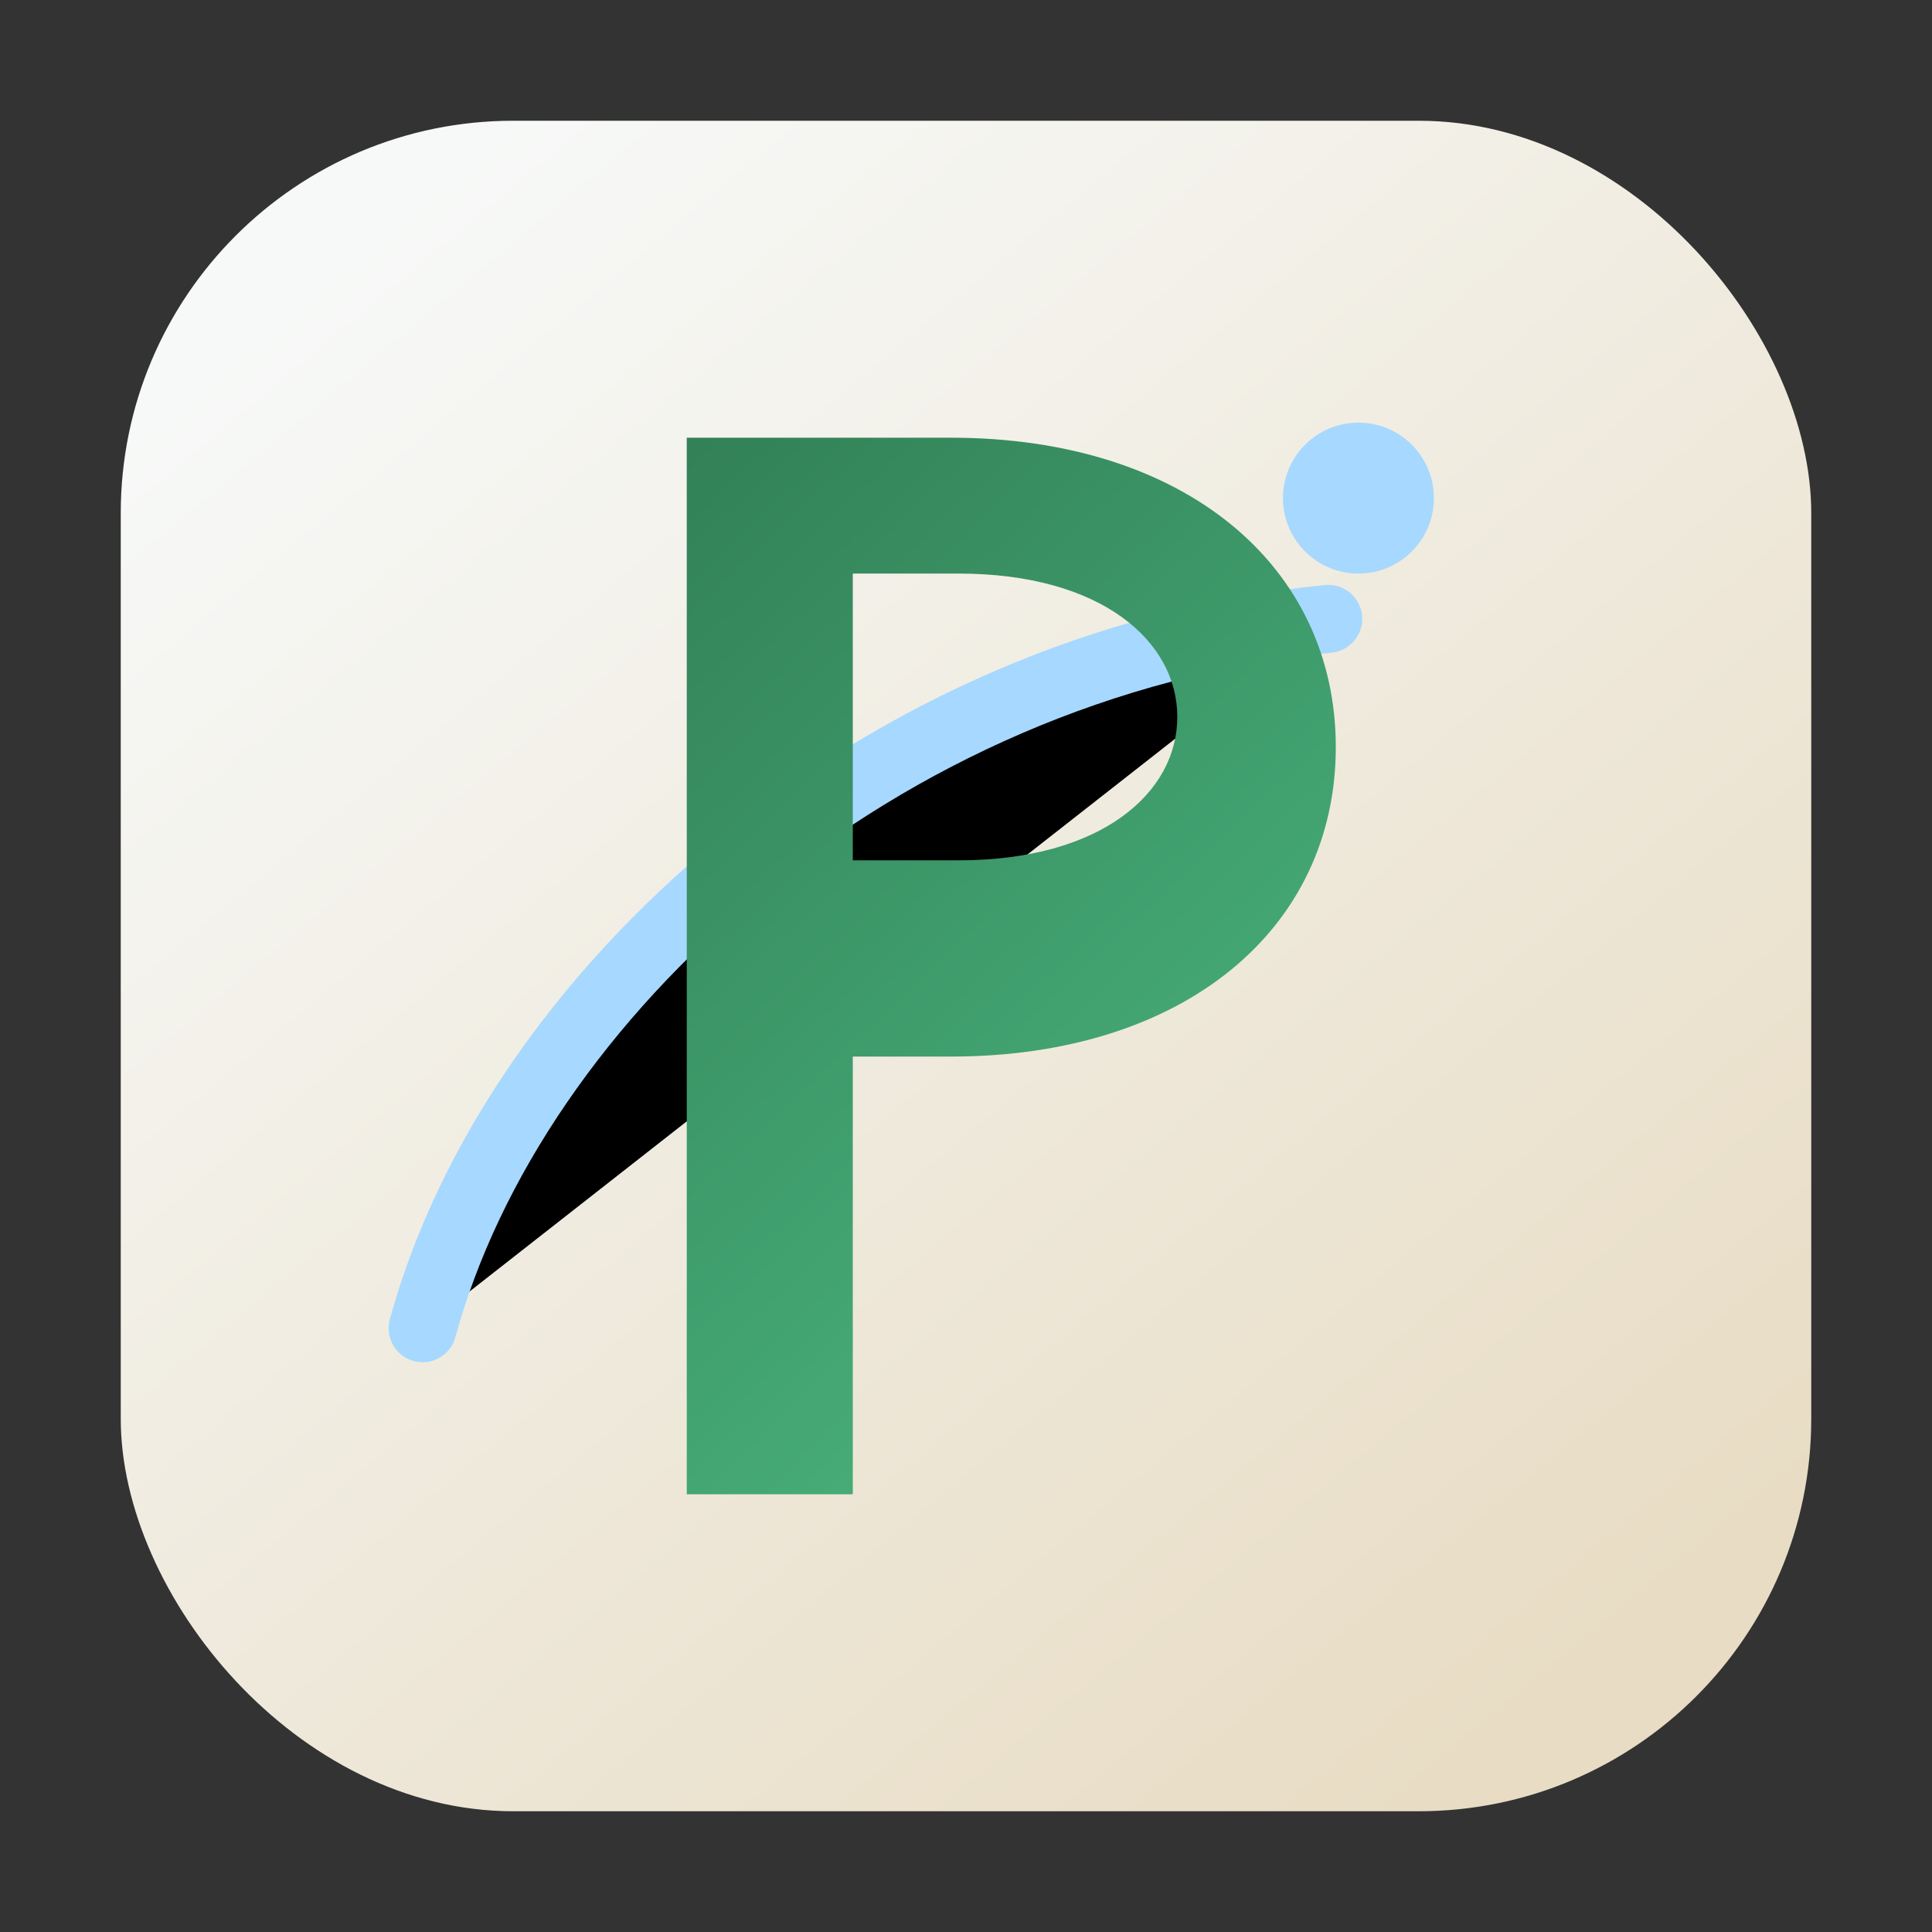 <svg width="512" height="512" viewBox="0 0 512 512" xmlns="http://www.w3.org/2000/svg" role="img" aria-label="ParFormance app icon">
    <rect x="0" y="0" width="512" height="512" fill="#333333" stroke="none"/>
    <defs>
        <!-- Platte (maskable-ish): heller Verlauf -->
        <linearGradient id="plate" x1="96" y1="64" x2="416" y2="448" gradientUnits="userSpaceOnUse">
            <stop stop-color="#F7F9F8"/>
            <stop offset="1" stop-color="#E8DCC4"/>
        </linearGradient>
        <linearGradient id="pg" x1="128" y1="120" x2="384" y2="392" gradientUnits="userSpaceOnUse">
            <stop stop-color="#2F7A52"/>
            <stop offset="1" stop-color="#4FBF86"/>
        </linearGradient>
    </defs>

    <!-- Runde Platte -->
    <rect x="32" y="32" width="448" height="448" rx="104" fill="url(#plate)"/>

    <!-- Swing arc -->
    <path d="M112 352c24-88 120-176 240-188" stroke="#A7D8FF" stroke-width="18" stroke-linecap="round"/>

    <!-- Ball -->
    <circle cx="360" cy="132" r="20" fill="#A7D8FF"/>

    <!-- P -->
    <path d="M182 116h70c62 0 102 34 102 82s-40 82-102 82h-26v116h-44V116zm44 36v76h28c38 0 58-18 58-38s-20-38-58-38h-28z" fill="url(#pg)"/>
</svg>
